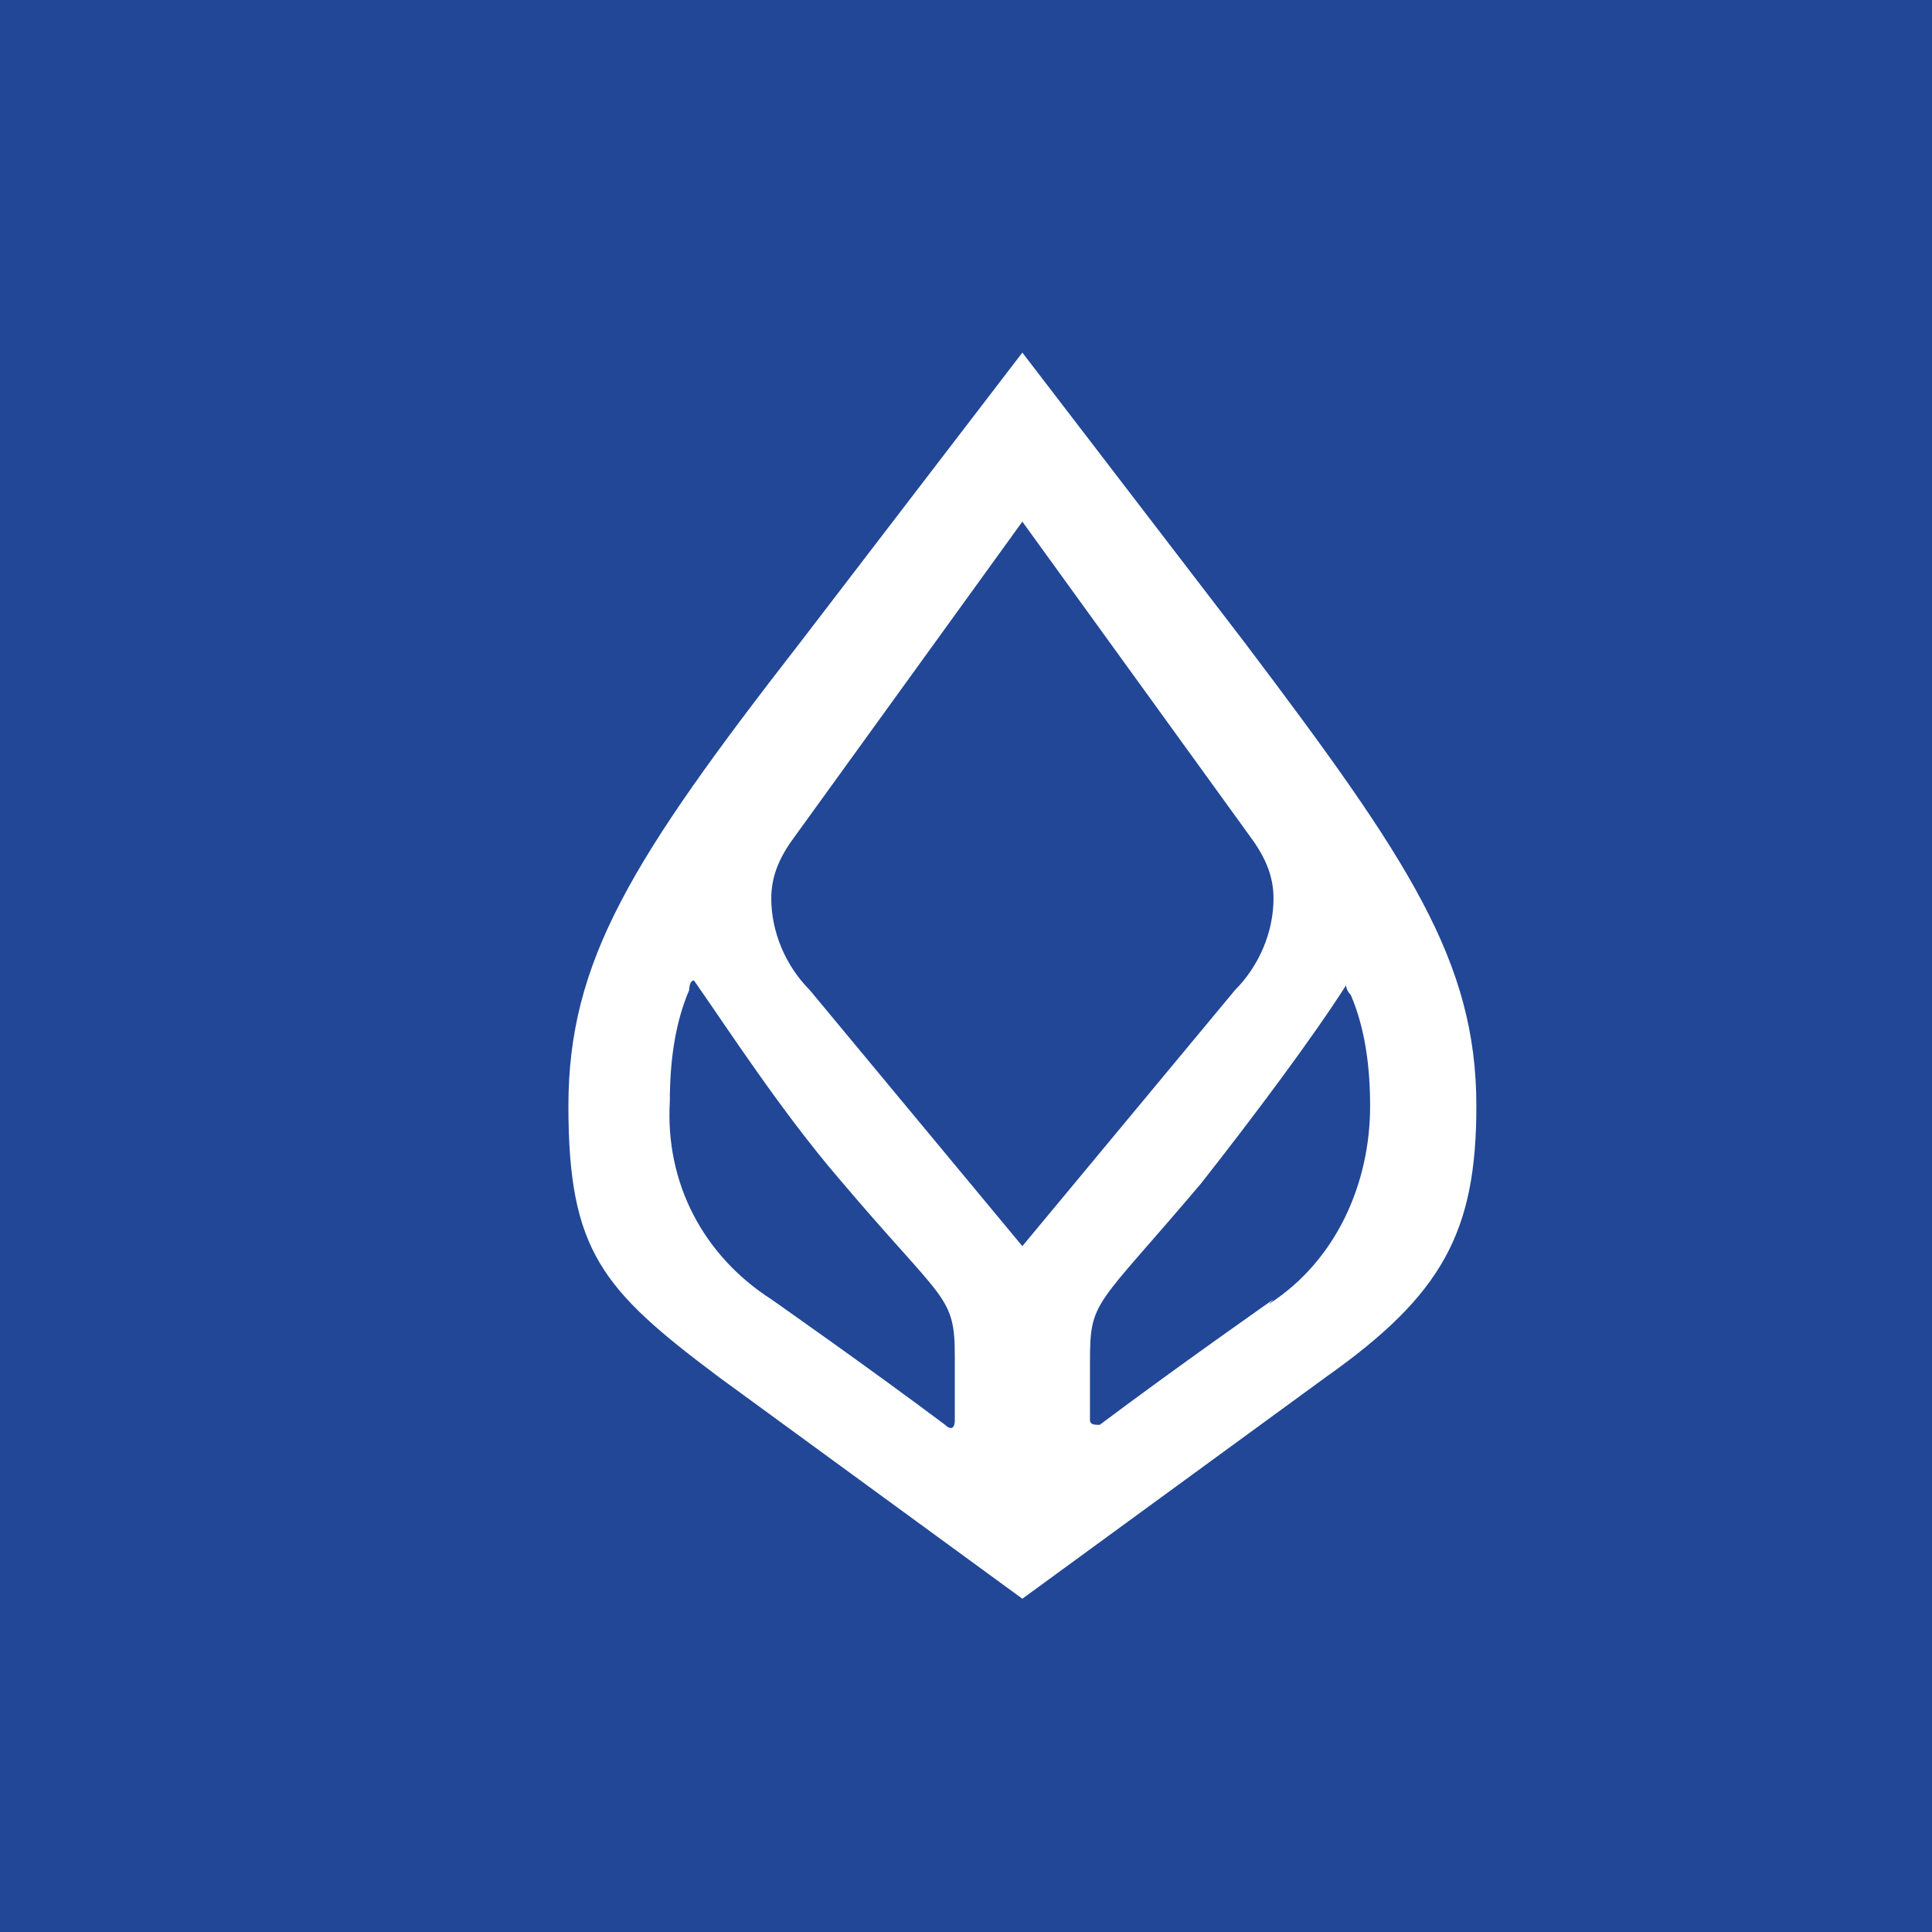 <svg viewBox="0 0 24 24" xmlns="http://www.w3.org/2000/svg">
    <rect width="24" height="24" fill="#214796" />
    <path
        d="M15.46 7.98L12.7 4.38L9.941 7.98C7.841 10.68 7.061 11.94 7.061 13.74C7.061 15.54 7.481 16.02 8.921 17.1L12.7 19.86L16.48 17.1C17.921 16.08 18.34 15.3 18.34 13.74C18.34 11.94 17.5 10.68 15.46 7.98ZM11.861 16.92V17.64C11.861 17.76 11.8 17.76 11.741 17.7C10.78 16.98 9.581 16.14 9.581 16.14C8.741 15.6 8.261 14.7 8.321 13.68C8.321 13.2 8.381 12.72 8.561 12.3C8.561 12.3 8.561 12.18 8.621 12.18C9.041 12.78 9.701 13.8 10.421 14.64C11.741 16.2 11.861 16.08 11.861 16.86V16.92ZM12.7 15.48L10.06 12.3C9.761 12 9.581 11.58 9.581 11.16C9.581 10.86 9.701 10.62 9.881 10.38L12.7 6.48L15.521 10.38C15.7 10.62 15.82 10.86 15.82 11.16C15.82 11.58 15.64 12 15.341 12.3L12.7 15.48ZM15.82 16.14C15.82 16.14 14.62 16.98 13.661 17.7C13.601 17.7 13.54 17.7 13.54 17.64V16.92C13.54 16.14 13.601 16.26 14.921 14.7C15.581 13.86 16.3 12.9 16.721 12.24C16.721 12.24 16.721 12.3 16.78 12.36C16.96 12.78 17.02 13.26 17.02 13.74C17.02 14.7 16.601 15.66 15.761 16.2L15.82 16.14Z"
        fill="white" />
</svg>